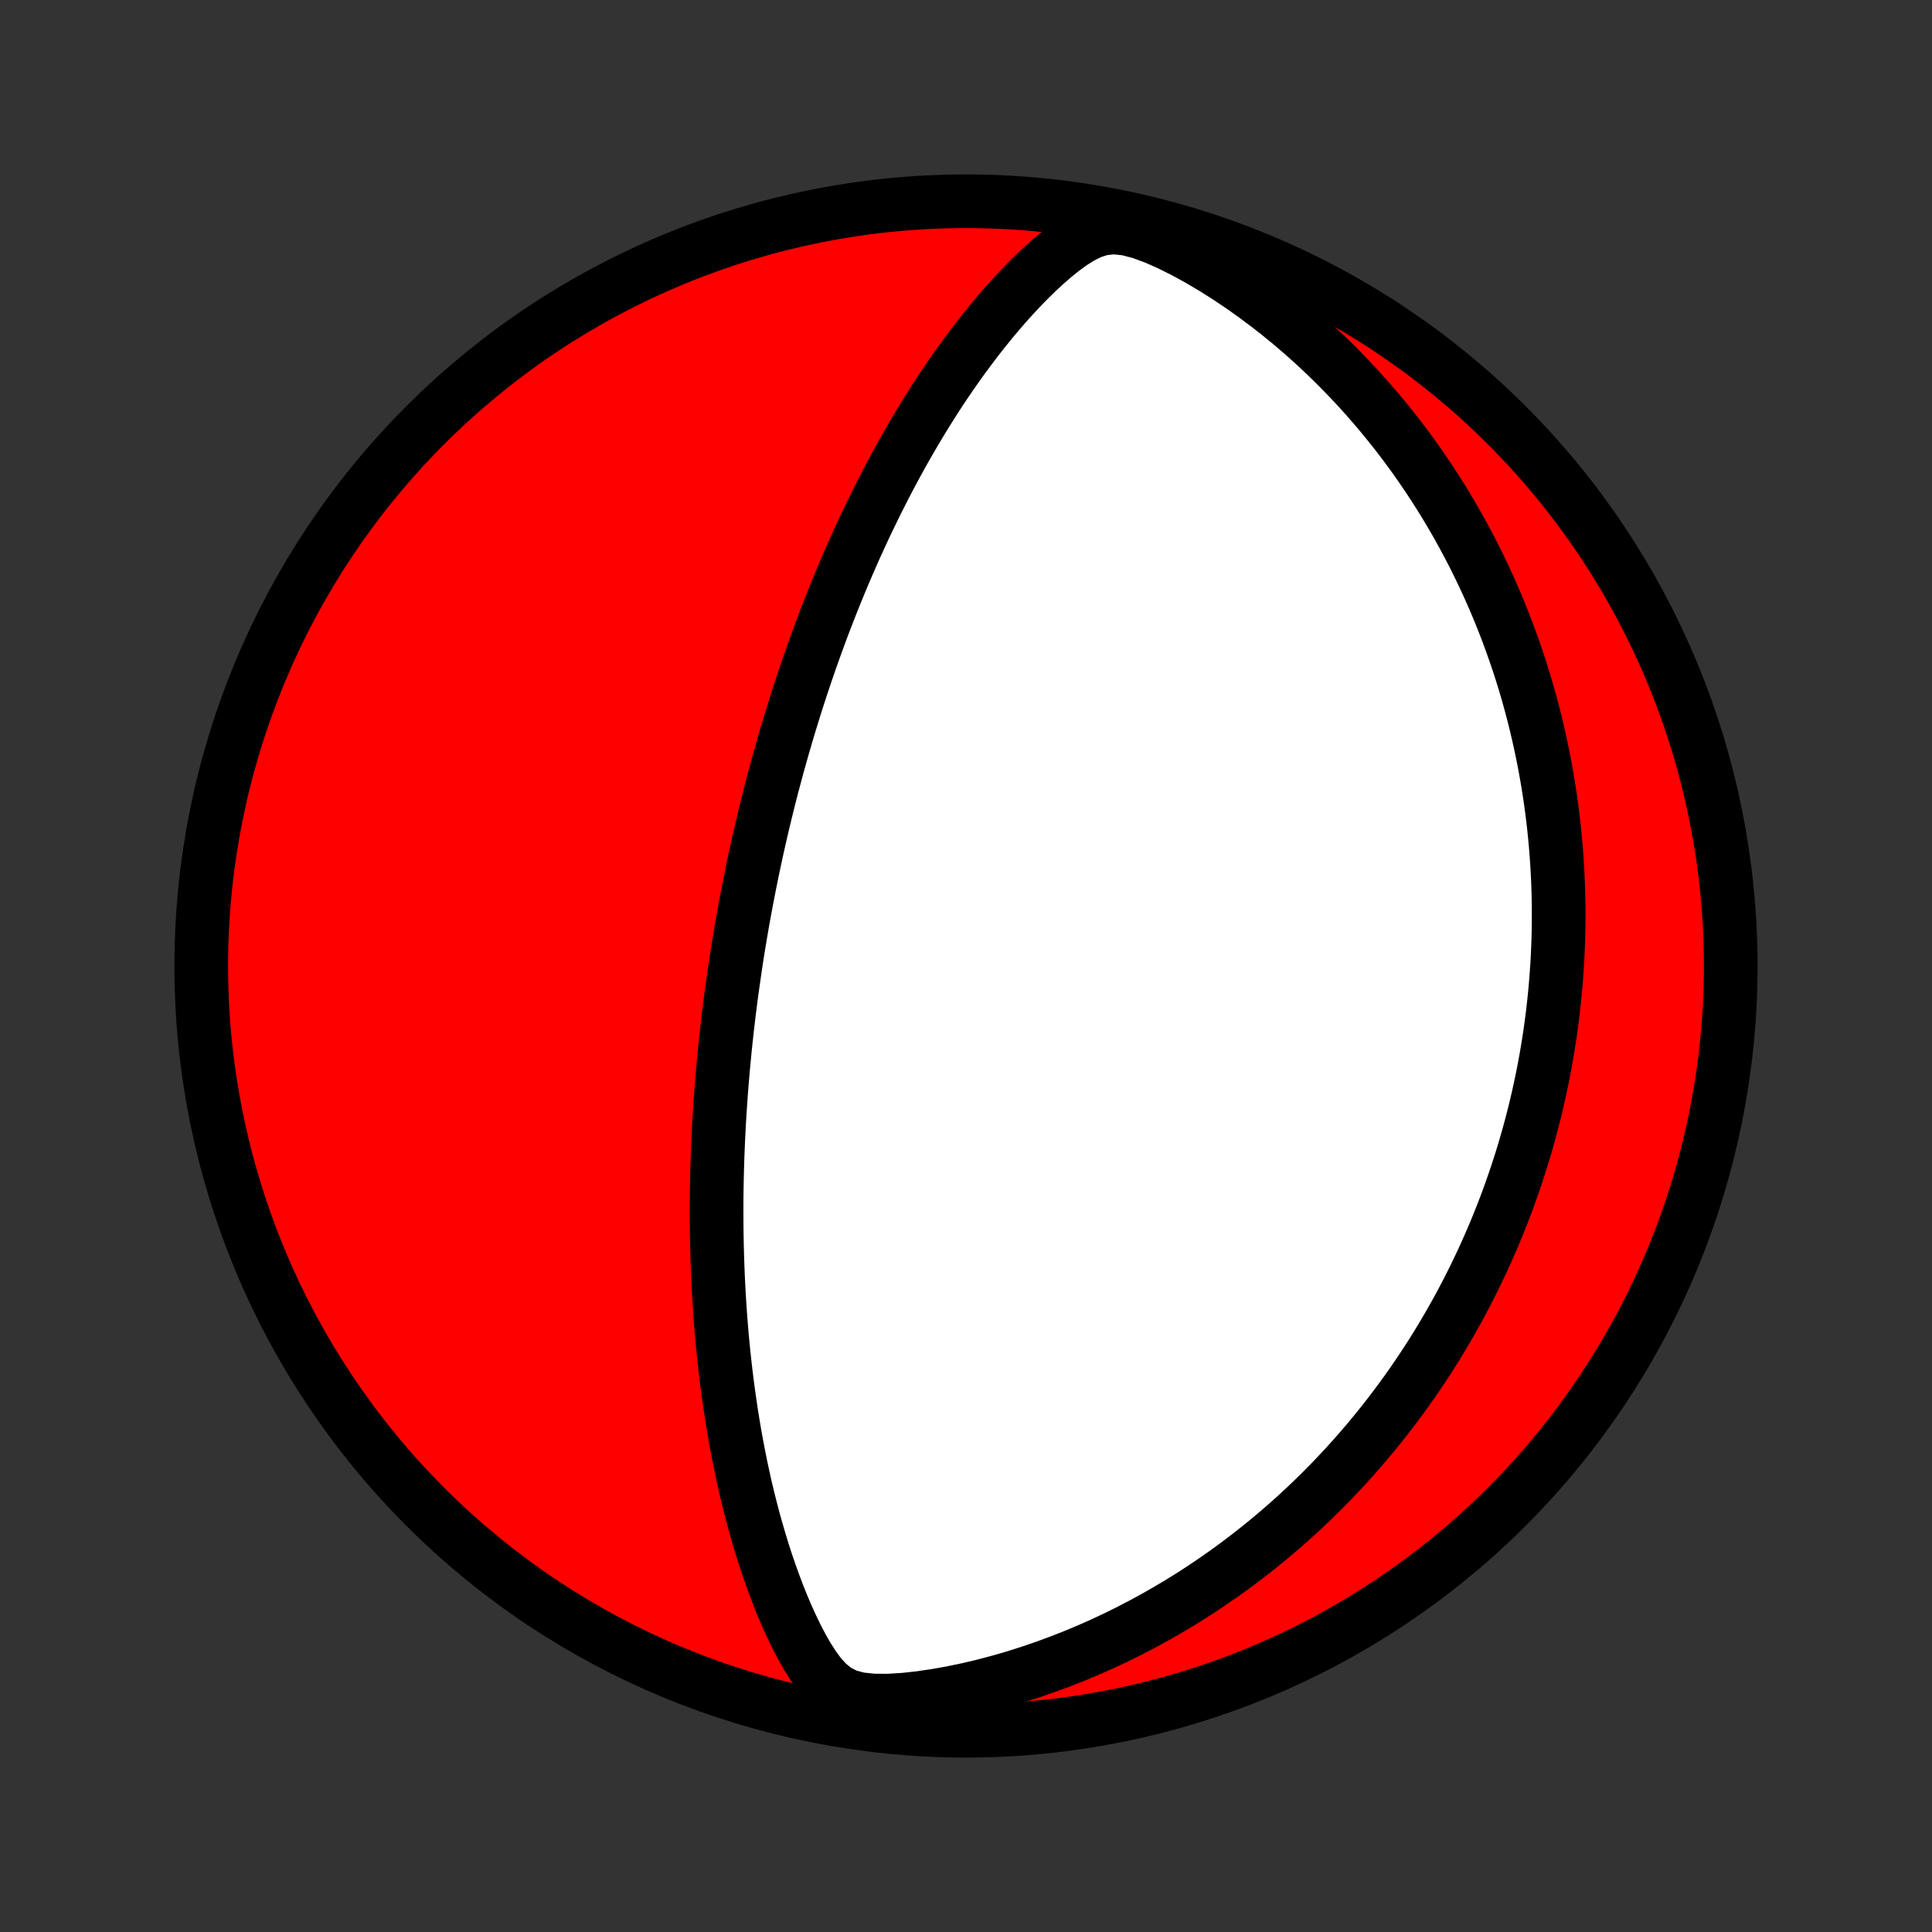 <?xml version="1.0" encoding="utf-8" standalone="no"?>
<!DOCTYPE svg PUBLIC "-//W3C//DTD SVG 1.1//EN"
  "http://www.w3.org/Graphics/SVG/1.1/DTD/svg11.dtd">
<!-- Created with matplotlib (http://matplotlib.org/) -->
<svg height="72pt" version="1.1" viewBox="0 0 72 72" width="72pt" xmlns="http://www.w3.org/2000/svg" xmlns:xlink="http://www.w3.org/1999/xlink">
 <rect x="0" y="0" width="72" height="72" fill="#333333" stroke="none"/>
 <defs>
  <style type="text/css">
*{stroke-linecap:butt;stroke-linejoin:round;}
  </style>
 </defs>
 <g id="figure_1">
  <g id="patch_1">
   <path d="
M0 72
L72 72
L72 0
L0 0
z
" style="fill:none;"/>
  </g>
  <g id="axes_1">
   <g id="PatchCollection_1">
    <defs>
     <path d="
M36 -7.5
C43.558 -7.5 50.808 -10.503 56.153 -15.848
C61.497 -21.192 64.5 -28.442 64.5 -36
C64.5 -43.558 61.497 -50.808 56.153 -56.153
C50.808 -61.497 43.558 -64.5 36 -64.5
C28.442 -64.5 21.192 -61.497 15.848 -56.153
C10.503 -50.808 7.5 -43.558 7.5 -36
C7.5 -28.442 10.503 -21.192 15.848 -15.848
C21.192 -10.503 28.442 -7.5 36 -7.5
z
" id="C0_0_a811fe30f3"/>
     <path d="
M27.709 -37.843
L27.665 -37.592
L27.621 -37.341
L27.579 -37.09
L27.537 -36.838
L27.496 -36.586
L27.456 -36.334
L27.418 -36.081
L27.38 -35.827
L27.343 -35.572
L27.307 -35.317
L27.271 -35.061
L27.237 -34.804
L27.204 -34.546
L27.171 -34.287
L27.14 -34.026
L27.109 -33.765
L27.08 -33.502
L27.051 -33.238
L27.023 -32.973
L26.997 -32.706
L26.971 -32.437
L26.946 -32.167
L26.923 -31.896
L26.9 -31.622
L26.878 -31.347
L26.858 -31.07
L26.839 -30.79
L26.82 -30.509
L26.803 -30.226
L26.788 -29.94
L26.773 -29.652
L26.76 -29.362
L26.748 -29.069
L26.737 -28.774
L26.728 -28.477
L26.72 -28.177
L26.714 -27.874
L26.709 -27.568
L26.706 -27.26
L26.705 -26.949
L26.705 -26.634
L26.707 -26.317
L26.711 -25.997
L26.717 -25.674
L26.725 -25.348
L26.735 -25.018
L26.747 -24.686
L26.761 -24.35
L26.778 -24.011
L26.797 -23.668
L26.819 -23.323
L26.843 -22.974
L26.87 -22.621
L26.9 -22.266
L26.933 -21.907
L26.969 -21.545
L27.009 -21.18
L27.051 -20.811
L27.097 -20.44
L27.147 -20.065
L27.201 -19.688
L27.258 -19.307
L27.319 -18.924
L27.385 -18.538
L27.455 -18.15
L27.53 -17.759
L27.609 -17.366
L27.693 -16.972
L27.782 -16.575
L27.877 -16.177
L27.977 -15.778
L28.082 -15.377
L28.194 -14.976
L28.311 -14.575
L28.434 -14.173
L28.564 -13.772
L28.701 -13.371
L28.845 -12.972
L28.995 -12.574
L29.154 -12.178
L29.321 -11.786
L29.497 -11.398
L29.682 -11.014
L29.878 -10.637
L30.088 -10.269
L30.314 -9.913
L30.562 -9.576
L30.843 -9.267
L31.17 -9.002
L31.563 -8.802
L32.028 -8.679
L32.553 -8.625
L33.117 -8.623
L33.7 -8.659
L34.293 -8.724
L34.889 -8.812
L35.484 -8.918
L36.076 -9.042
L36.663 -9.181
L37.244 -9.335
L37.817 -9.501
L38.382 -9.68
L38.939 -9.871
L39.486 -10.072
L40.024 -10.283
L40.553 -10.504
L41.071 -10.733
L41.579 -10.971
L42.076 -11.217
L42.563 -11.47
L43.04 -11.729
L43.505 -11.995
L43.961 -12.266
L44.405 -12.542
L44.839 -12.823
L45.262 -13.109
L45.675 -13.398
L46.077 -13.691
L46.469 -13.987
L46.851 -14.286
L47.223 -14.587
L47.585 -14.89
L47.938 -15.195
L48.281 -15.502
L48.615 -15.81
L48.939 -16.119
L49.255 -16.43
L49.562 -16.74
L49.86 -17.052
L50.15 -17.363
L50.432 -17.675
L50.706 -17.987
L50.973 -18.299
L51.231 -18.61
L51.483 -18.921
L51.727 -19.232
L51.964 -19.542
L52.195 -19.852
L52.419 -20.16
L52.636 -20.469
L52.847 -20.776
L53.052 -21.083
L53.252 -21.389
L53.445 -21.694
L53.633 -21.998
L53.815 -22.302
L53.992 -22.604
L54.164 -22.906
L54.331 -23.206
L54.493 -23.506
L54.65 -23.805
L54.803 -24.104
L54.951 -24.401
L55.094 -24.698
L55.234 -24.993
L55.369 -25.288
L55.5 -25.583
L55.627 -25.876
L55.751 -26.169
L55.87 -26.462
L55.986 -26.754
L56.098 -27.045
L56.206 -27.336
L56.311 -27.627
L56.413 -27.917
L56.511 -28.206
L56.606 -28.496
L56.698 -28.785
L56.786 -29.074
L56.872 -29.363
L56.954 -29.652
L57.033 -29.941
L57.109 -30.23
L57.183 -30.519
L57.253 -30.809
L57.321 -31.098
L57.385 -31.388
L57.447 -31.678
L57.506 -31.968
L57.562 -32.26
L57.615 -32.551
L57.665 -32.843
L57.713 -33.136
L57.758 -33.429
L57.8 -33.724
L57.839 -34.019
L57.876 -34.315
L57.909 -34.612
L57.94 -34.91
L57.968 -35.209
L57.993 -35.51
L58.015 -35.812
L58.035 -36.115
L58.051 -36.419
L58.064 -36.725
L58.075 -37.032
L58.082 -37.342
L58.086 -37.652
L58.087 -37.965
L58.085 -38.279
L58.079 -38.595
L58.07 -38.913
L58.058 -39.233
L58.042 -39.556
L58.023 -39.88
L58 -40.207
L57.973 -40.536
L57.942 -40.867
L57.908 -41.201
L57.869 -41.537
L57.826 -41.876
L57.779 -42.217
L57.727 -42.561
L57.671 -42.907
L57.61 -43.257
L57.545 -43.609
L57.474 -43.964
L57.398 -44.322
L57.317 -44.683
L57.231 -45.047
L57.139 -45.414
L57.041 -45.783
L56.937 -46.156
L56.827 -46.532
L56.71 -46.911
L56.587 -47.293
L56.456 -47.678
L56.319 -48.065
L56.175 -48.456
L56.023 -48.849
L55.863 -49.246
L55.695 -49.645
L55.519 -50.047
L55.334 -50.451
L55.14 -50.858
L54.938 -51.266
L54.726 -51.677
L54.504 -52.09
L54.273 -52.505
L54.031 -52.921
L53.779 -53.339
L53.516 -53.757
L53.242 -54.176
L52.957 -54.596
L52.661 -55.016
L52.353 -55.435
L52.033 -55.854
L51.7 -56.271
L51.356 -56.688
L50.999 -57.102
L50.63 -57.514
L50.247 -57.922
L49.852 -58.327
L49.444 -58.728
L49.023 -59.124
L48.589 -59.515
L48.142 -59.899
L47.682 -60.276
L47.21 -60.645
L46.725 -61.006
L46.229 -61.357
L45.721 -61.696
L45.203 -62.023
L44.675 -62.334
L44.139 -62.628
L43.598 -62.899
L43.056 -63.14
L42.519 -63.338
L42 -63.474
L41.513 -63.525
L41.068 -63.48
L40.663 -63.351
L40.288 -63.165
L39.933 -62.942
L39.593 -62.693
L39.264 -62.427
L38.945 -62.148
L38.634 -61.859
L38.331 -61.562
L38.035 -61.258
L37.746 -60.948
L37.463 -60.633
L37.187 -60.313
L36.917 -59.99
L36.654 -59.664
L36.396 -59.335
L36.145 -59.004
L35.899 -58.671
L35.659 -58.337
L35.425 -58.001
L35.196 -57.665
L34.973 -57.328
L34.756 -56.991
L34.544 -56.654
L34.337 -56.317
L34.135 -55.98
L33.938 -55.645
L33.746 -55.31
L33.559 -54.976
L33.377 -54.644
L33.199 -54.313
L33.026 -53.983
L32.858 -53.655
L32.693 -53.329
L32.533 -53.004
L32.377 -52.681
L32.224 -52.361
L32.076 -52.042
L31.931 -51.725
L31.79 -51.411
L31.653 -51.099
L31.519 -50.788
L31.388 -50.48
L31.261 -50.174
L31.137 -49.87
L31.016 -49.569
L30.898 -49.269
L30.782 -48.972
L30.67 -48.677
L30.56 -48.384
L30.453 -48.093
L30.349 -47.804
L30.247 -47.517
L30.147 -47.232
L30.05 -46.949
L29.955 -46.667
L29.862 -46.388
L29.771 -46.111
L29.683 -45.835
L29.596 -45.561
L29.512 -45.288
L29.429 -45.018
L29.348 -44.748
L29.269 -44.481
L29.192 -44.214
L29.116 -43.949
L29.042 -43.686
L28.969 -43.423
L28.899 -43.162
L28.829 -42.902
L28.761 -42.643
L28.695 -42.385
L28.63 -42.128
L28.566 -41.871
L28.504 -41.616
L28.443 -41.362
L28.383 -41.108
L28.325 -40.855
L28.267 -40.602
L28.211 -40.35
L28.156 -40.098
L28.102 -39.847
L28.049 -39.596
L27.998 -39.345
L27.947 -39.095
L27.898 -38.844
L27.849 -38.594
L27.802 -38.344
z
" id="C0_1_1c951f9887"/>
    </defs>
    <g clip-path="url(#p1bffca34e9)">
     <use style="fill:#ff0000;stroke:#000000;stroke-width:2.0;" x="0.0" xlink:href="#C0_0_a811fe30f3" y="72.0"/>
    </g>
    <g clip-path="url(#p1bffca34e9)">
     <use style="fill:#ffffff;stroke:#000000;stroke-width:2.0;" x="0.0" xlink:href="#C0_1_1c951f9887" y="72.0"/>
    </g>
   </g>
  </g>
 </g>
 <defs>
  <clipPath id="p1bffca34e9">
   <rect height="72.0" width="72.0" x="0.0" y="0.0"/>
  </clipPath>
 </defs>
</svg>
